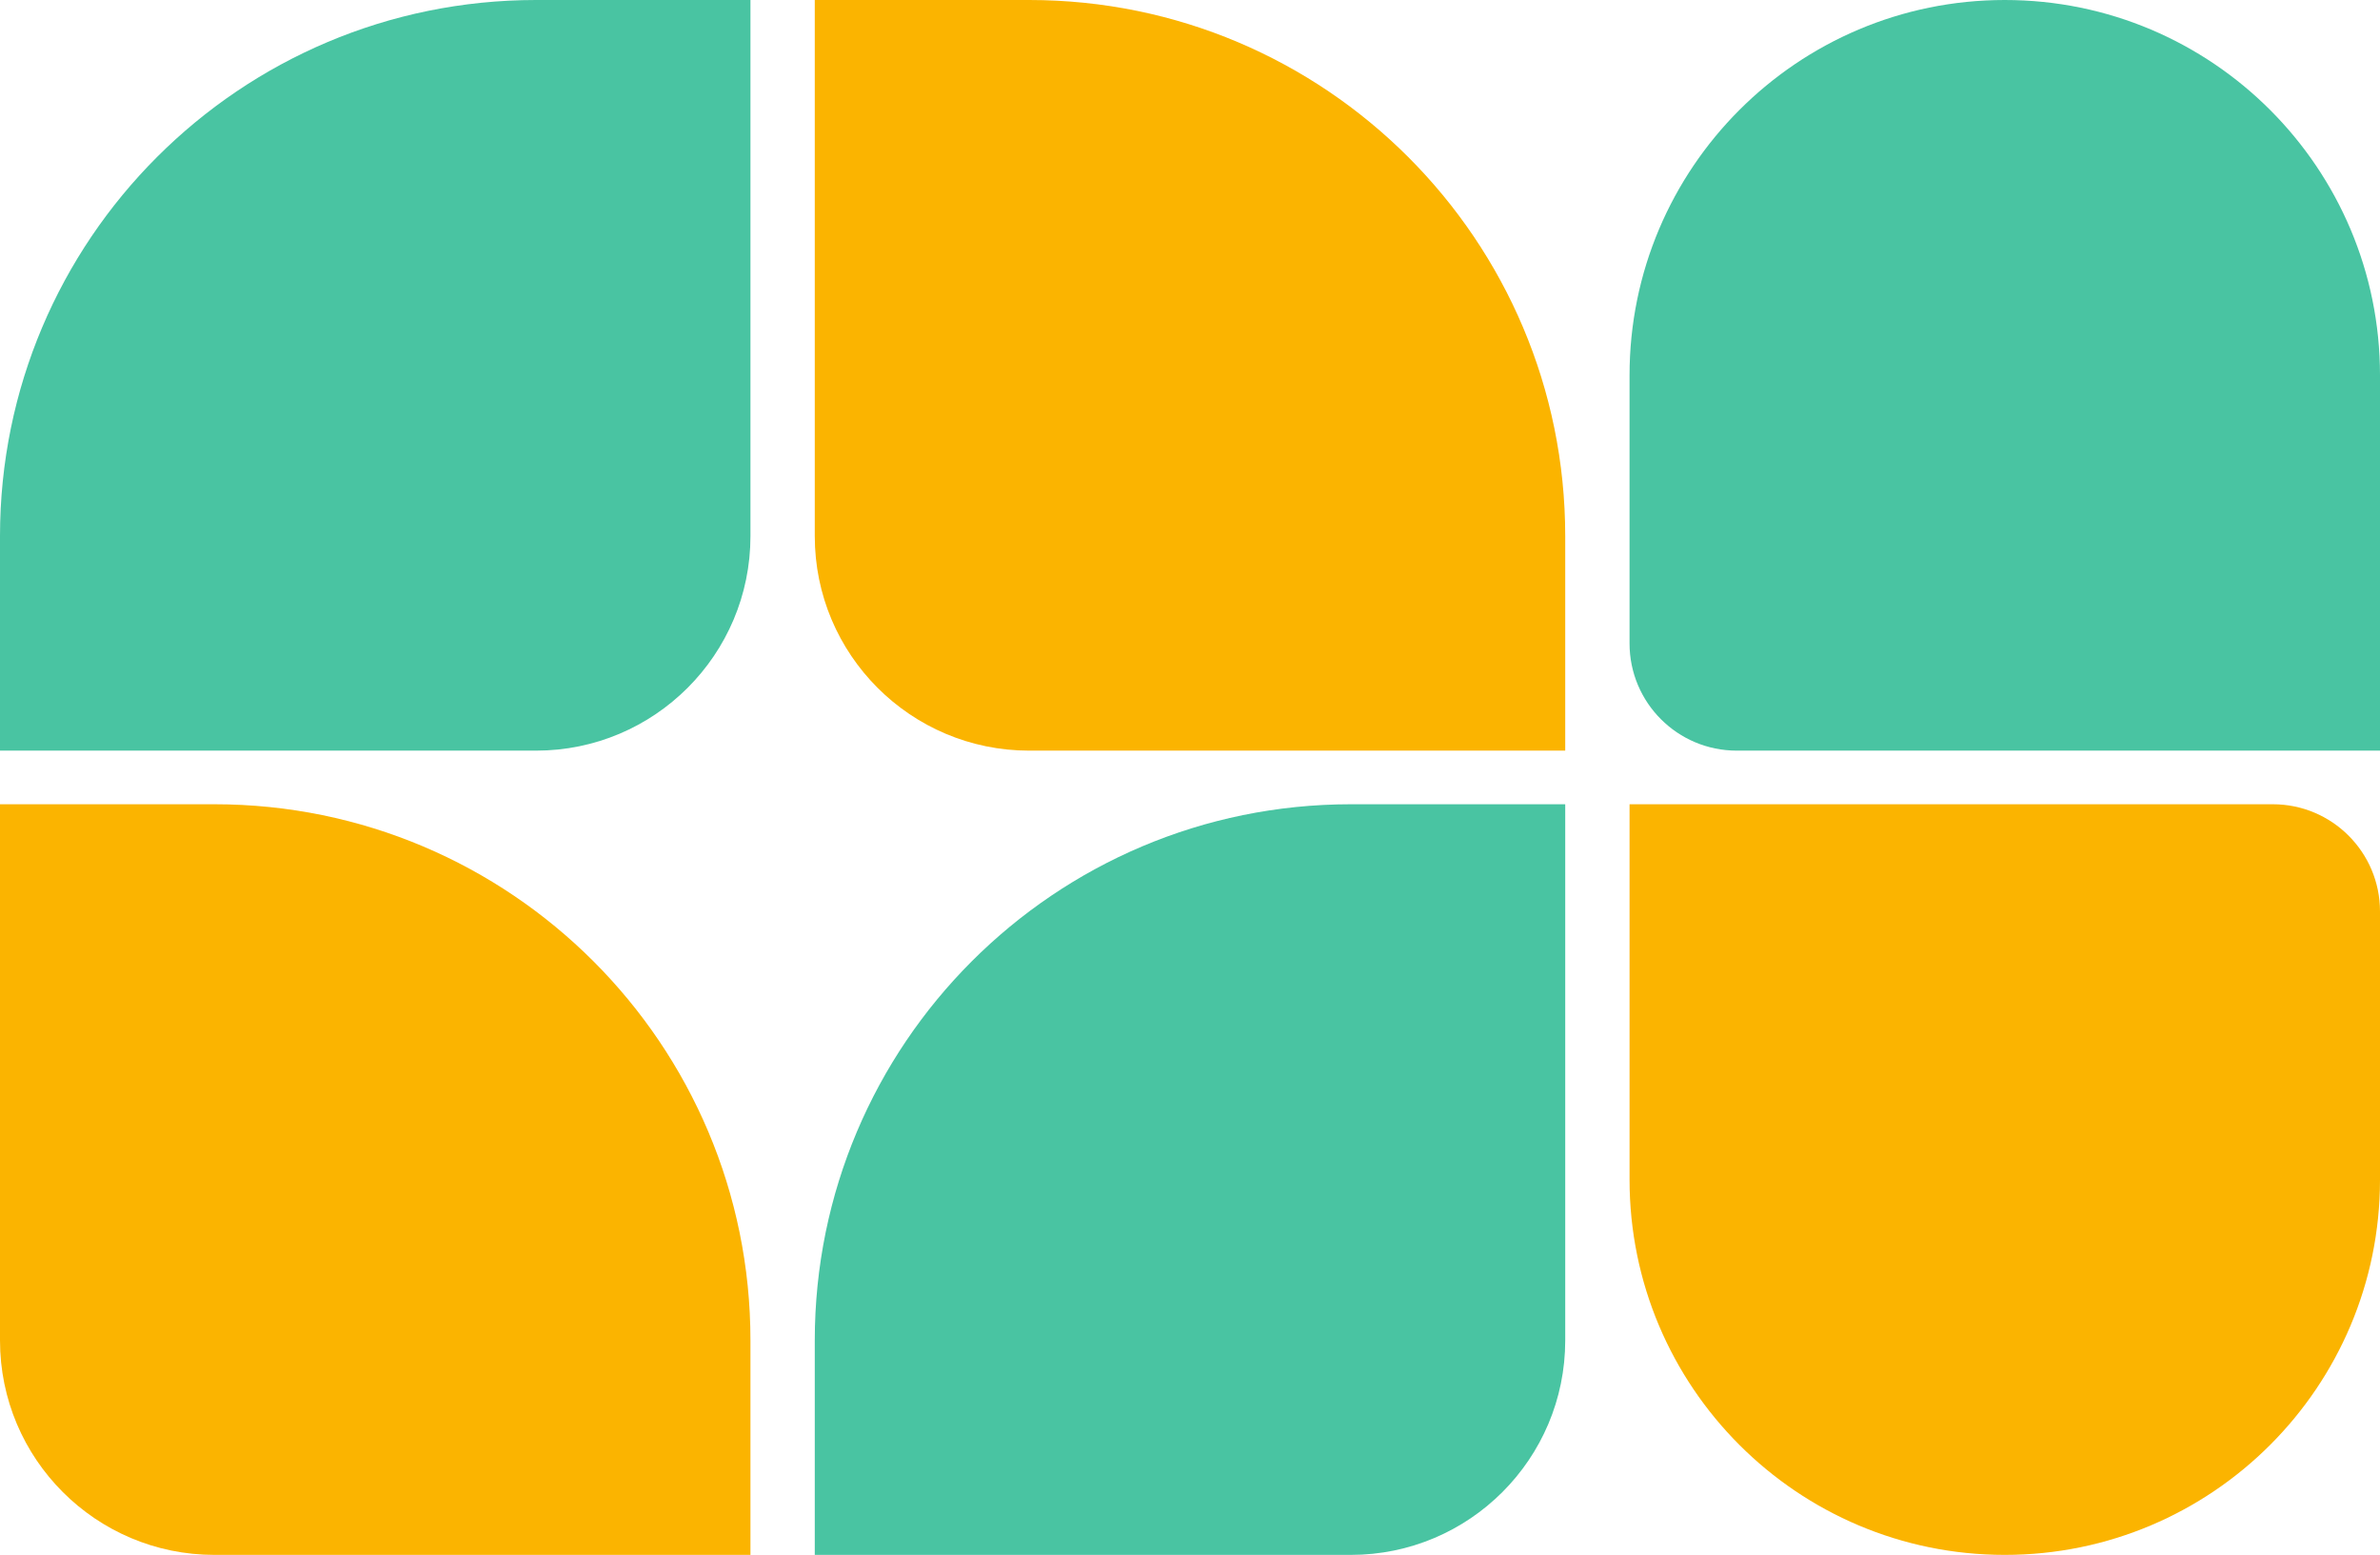<svg width="444" height="290" viewBox="0 0 444 290" fill="none" xmlns="http://www.w3.org/2000/svg">
<path d="M0 100C0 44.772 44.772 0 100 0H140V100C140 122.091 122.091 140 100 140H0V100Z" fill="#49C4A2"/>
<path d="M152 0H192C247.228 0 292 44.772 292 100V140H192C169.909 140 152 122.091 152 100V0Z" fill="#FBB400"/>
<path d="M304 70C304 31.34 335.34 0 374 0C412.66 0 444 31.34 444 70V140H324C312.954 140 304 131.046 304 120V70Z" fill="#49C4A2"/>
<path d="M0 150H40C95.228 150 140 194.772 140 250V290H40C17.909 290 0 272.091 0 250V150Z" fill="#FBB400"/>
<path d="M152 250C152 194.772 196.772 150 252 150H292V250C292 272.091 274.091 290 252 290H152V250Z" fill="#49C4A2"/>
<path d="M304 150H424C435.046 150 444 158.954 444 170V220C444 258.66 412.66 290 374 290C335.34 290 304 258.66 304 220V150Z" fill="#FBB400"/>
</svg>

